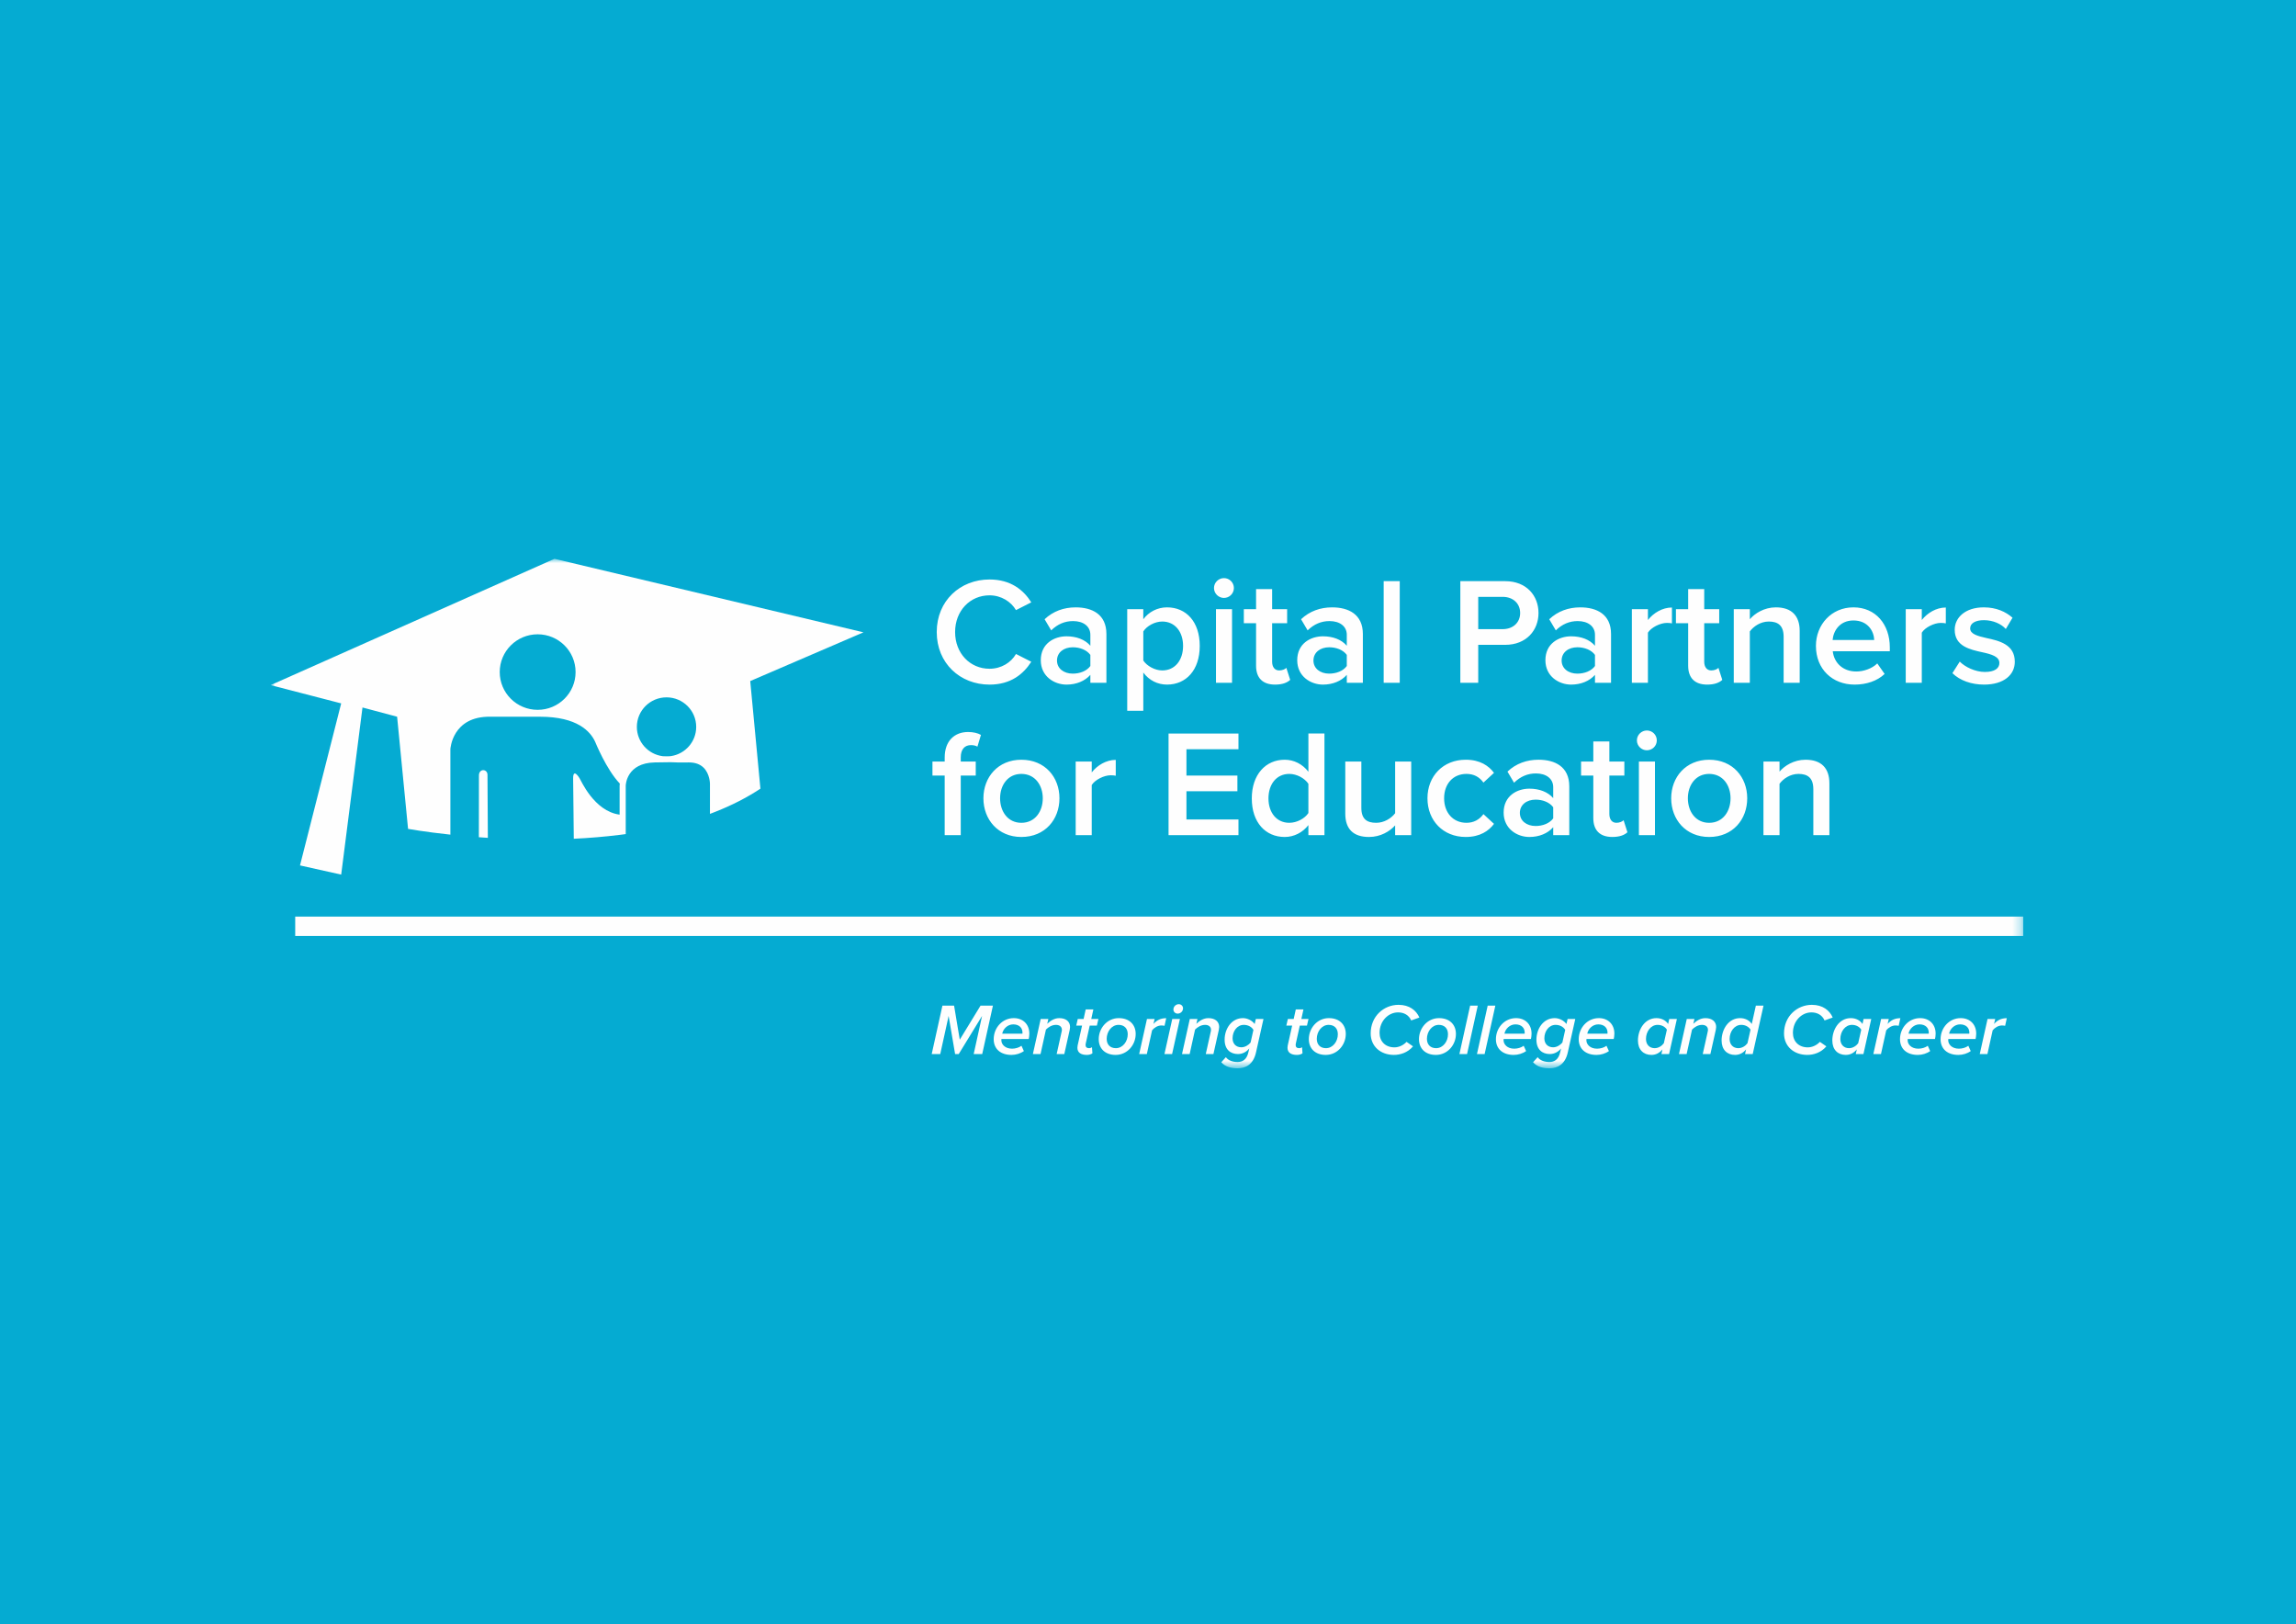 <svg xmlns="http://www.w3.org/2000/svg" xmlns:xlink="http://www.w3.org/1999/xlink" width="263" height="186" viewBox="0 0 263 186">
    <defs>
        <path id="prefix__a" d="M0 58.347L200.758 58.347 200.758 0 0 0z"/>
    </defs>
    <g fill="none" fill-rule="evenodd">
        <path fill="#05ABD2" d="M0 0H263V186H0z"/>
        <g transform="translate(31 64)">
            <path fill="#FEFEFE" d="M76.3 8.387c0-3.577 2.682-6.02 6.046-6.02 2.454 0 3.908 1.222 4.784 2.618l-1.752.89c-.56-.96-1.683-1.693-3.032-1.693-2.224 0-3.942 1.762-3.942 4.205s1.718 4.204 3.942 4.204c1.35 0 2.472-.715 3.032-1.692l1.752.89c-.893 1.396-2.33 2.617-4.784 2.617-3.364 0-6.046-2.443-6.046-6.02M93.897 11.004c-.42-.576-1.209-.873-2.015-.873-1.034 0-1.806.594-1.806 1.519 0 .907.772 1.5 1.806 1.5.806 0 1.594-.296 2.015-.873v-1.273zm0 2.286c-.631.715-1.613 1.116-2.734 1.116-1.384 0-2.944-.925-2.944-2.792 0-1.936 1.56-2.739 2.944-2.739 1.138 0 2.12.367 2.734 1.082V8.701c0-.977-.806-1.57-1.98-1.57-.946 0-1.77.349-2.506 1.064l-.754-1.274c.981-.925 2.208-1.36 3.558-1.36 1.875 0 3.521.784 3.521 3.053v5.583h-1.839v-.907zM102.134 7.183c-.859 0-1.77.506-2.172 1.134v3.332c.403.611 1.313 1.135 2.172 1.135 1.455 0 2.384-1.17 2.384-2.81 0-1.622-.929-2.791-2.384-2.791zM98.12 17.407V5.77h1.84V6.92c.63-.837 1.613-1.36 2.717-1.36 2.19 0 3.75 1.64 3.75 4.413 0 2.774-1.56 4.432-3.75 4.432-1.07 0-2.033-.471-2.716-1.378v4.379h-1.84z"/>
            <mask id="prefix__b" fill="#fff">
                <use xlink:href="#prefix__a"/>
            </mask>
            <path fill="#FEFEFE" d="M108.287 14.197h1.84V5.77h-1.84v8.427zm-.228-10.853c0-.628.526-1.134 1.139-1.134.63 0 1.14.506 1.14 1.134 0 .628-.51 1.135-1.14 1.135-.613 0-1.139-.507-1.139-1.135zM112.879 12.242V7.375h-1.402V5.77h1.402V3.467h1.84V5.77h1.718v1.605h-1.718v4.414c0 .576.281.995.807.995.35 0 .683-.14.822-.297l.439 1.378c-.333.314-.876.541-1.735.541-1.419 0-2.173-.768-2.173-2.164M123.271 11.004c-.42-.576-1.209-.873-2.015-.873-1.034 0-1.805.594-1.805 1.519 0 .907.77 1.5 1.805 1.5.806 0 1.595-.296 2.015-.873v-1.273zm0 2.286c-.631.715-1.611 1.116-2.733 1.116-1.385 0-2.944-.925-2.944-2.792 0-1.936 1.56-2.739 2.944-2.739 1.139 0 2.12.367 2.733 1.082V8.701c0-.977-.806-1.57-1.98-1.57-.946 0-1.77.349-2.506 1.064l-.753-1.274c.98-.925 2.208-1.36 3.557-1.36 1.875 0 3.523.784 3.523 3.053v5.583h-1.84v-.907zM127.497 14.197L129.336 14.197 129.336 2.56 127.497 2.56zM141.132 4.357h-2.805v3.698h2.805c1.155 0 1.997-.733 1.997-1.849 0-1.117-.842-1.85-1.997-1.85zm-4.855-1.798h5.134c2.454 0 3.82 1.675 3.82 3.647 0 1.971-1.384 3.646-3.82 3.646h-3.084v4.345h-2.05V2.559zM151.7 11.004c-.42-.576-1.21-.873-2.016-.873-1.034 0-1.804.594-1.804 1.519 0 .907.77 1.5 1.804 1.5.807 0 1.596-.296 2.016-.873v-1.273zm0 2.286c-.632.715-1.612 1.116-2.734 1.116-1.384 0-2.944-.925-2.944-2.792 0-1.936 1.56-2.739 2.944-2.739 1.14 0 2.121.367 2.734 1.082V8.701c0-.977-.807-1.57-1.98-1.57-.947 0-1.77.349-2.506 1.064l-.753-1.274c.98-.925 2.208-1.36 3.556-1.36 1.875 0 3.523.784 3.523 3.053v5.583h-1.84v-.907zM155.925 5.77h1.84v1.239c.63-.803 1.647-1.431 2.75-1.431v1.815c-.157-.036-.35-.053-.577-.053-.772 0-1.806.524-2.174 1.116v5.74h-1.839V5.77zM162.375 12.242V7.375h-1.402V5.77h1.402V3.467h1.839V5.77h1.717v1.605h-1.717v4.414c0 .576.281.995.806.995.351 0 .684-.14.824-.297l.438 1.378c-.332.314-.876.541-1.735.541-1.419 0-2.172-.768-2.172-2.164M173.31 8.928c0-1.309-.665-1.745-1.7-1.745-.946 0-1.752.559-2.173 1.134v5.88h-1.839V5.77h1.84V6.92c.561-.663 1.647-1.36 2.98-1.36 1.82 0 2.732.977 2.732 2.704v5.932h-1.84v-5.27zM178.919 9.294h4.767c-.035-.995-.718-2.233-2.384-2.233-1.576 0-2.295 1.204-2.383 2.233m2.383-3.734c2.542 0 4.171 1.937 4.171 4.59v.435h-6.536c.14 1.274 1.105 2.32 2.699 2.32.824 0 1.804-.33 2.4-.924l.842 1.204c-.841.802-2.085 1.221-3.435 1.221-2.541 0-4.434-1.762-4.434-4.432 0-2.442 1.787-4.414 4.293-4.414M187.298 5.77h1.839v1.239c.631-.803 1.648-1.431 2.751-1.431v1.815c-.158-.036-.35-.053-.578-.053-.772 0-1.805.524-2.173 1.116v5.74h-1.84V5.77zM193.484 11.772c.596.61 1.77 1.186 2.874 1.186s1.665-.401 1.665-1.03c0-.732-.894-.994-1.929-1.22-1.453-.315-3.188-.699-3.188-2.583 0-1.378 1.192-2.565 3.33-2.565 1.437 0 2.523.506 3.293 1.187l-.77 1.291c-.508-.576-1.455-1.012-2.507-1.012-.962 0-1.576.349-1.576.942 0 .646.84.872 1.84 1.1 1.471.313 3.277.732 3.277 2.721 0 1.483-1.244 2.617-3.523 2.617-1.436 0-2.751-.454-3.628-1.309l.842-1.325zM77.213 24.825H75.81V23.22h1.402v-.471c0-1.884 1.12-2.914 2.68-2.914.58 0 1.105.122 1.473.332l-.404 1.343c-.21-.122-.472-.174-.736-.174-.718 0-1.174.47-1.174 1.413v.471h1.717v1.605h-1.717v6.822h-1.84v-6.822zM88.447 27.425c0-1.483-.878-2.791-2.455-2.791-1.56 0-2.435 1.308-2.435 2.791 0 1.5.876 2.81 2.435 2.81 1.577 0 2.455-1.31 2.455-2.81m-6.8 0c0-2.408 1.665-4.414 4.345-4.414 2.717 0 4.365 2.006 4.365 4.414 0 2.425-1.648 4.432-4.365 4.432-2.68 0-4.345-2.007-4.345-4.432M92.216 23.22h1.84v1.24c.63-.804 1.647-1.432 2.75-1.432v1.815c-.157-.035-.35-.053-.577-.053-.772 0-1.806.524-2.174 1.117v5.74h-1.839V23.22zM102.854 20.01L110.863 20.01 110.863 21.807 104.904 21.807 104.904 24.825 110.74 24.825 110.74 26.622 104.904 26.622 104.904 29.85 110.863 29.85 110.863 31.647 102.854 31.647zM118.874 25.767c-.422-.628-1.315-1.133-2.191-1.133-1.454 0-2.384 1.168-2.384 2.808 0 1.623.93 2.792 2.384 2.792.876 0 1.77-.488 2.19-1.117v-3.35zm0 4.729c-.65.837-1.63 1.361-2.717 1.361-2.174 0-3.768-1.64-3.768-4.415 0-2.721 1.577-4.431 3.768-4.431 1.051 0 2.033.488 2.717 1.378v-4.38h1.839v11.638h-1.84v-1.151zM128.81 30.53c-.612.681-1.663 1.327-2.996 1.327-1.823 0-2.716-.943-2.716-2.67V23.22h1.84v5.304c0 1.309.666 1.71 1.7 1.71.928 0 1.735-.523 2.172-1.1V23.22h1.84v8.427h-1.84v-1.116zM136.89 23.01c1.648 0 2.646.699 3.243 1.502l-1.21 1.116c-.473-.663-1.122-.994-1.944-.994-1.542 0-2.56 1.15-2.56 2.79 0 1.641 1.018 2.81 2.56 2.81.822 0 1.471-.349 1.944-.995l1.21 1.117c-.597.803-1.595 1.5-3.242 1.5-2.577 0-4.38-1.866-4.38-4.431 0-2.547 1.803-4.414 4.38-4.414M146.915 28.454c-.42-.575-1.209-.872-2.015-.872-1.034 0-1.805.593-1.805 1.518 0 .907.77 1.5 1.805 1.5.806 0 1.595-.296 2.015-.872v-1.274zm0 2.286c-.631.716-1.611 1.117-2.733 1.117-1.385 0-2.944-.925-2.944-2.792 0-1.936 1.56-2.74 2.944-2.74 1.139 0 2.12.367 2.733 1.083V26.15c0-.977-.806-1.57-1.98-1.57-.946 0-1.77.35-2.506 1.064l-.753-1.273c.98-.925 2.208-1.361 3.557-1.361 1.875 0 3.523.785 3.523 3.053v5.583h-1.84v-.907zM151.509 29.694v-4.869h-1.402V23.22h1.402v-2.303h1.839v2.303h1.717v1.605h-1.717v4.414c0 .576.28.995.806.995.35 0 .684-.14.824-.296l.438 1.378c-.332.314-.877.54-1.735.54-1.42 0-2.172-.767-2.172-2.162M156.732 31.647h1.839V23.22h-1.84v8.427zm-.23-10.852c0-.628.527-1.134 1.14-1.134.632 0 1.14.506 1.14 1.134 0 .628-.508 1.134-1.14 1.134-.613 0-1.14-.506-1.14-1.134zM167.229 27.425c0-1.483-.876-2.791-2.453-2.791-1.56 0-2.436 1.308-2.436 2.791 0 1.5.876 2.81 2.436 2.81 1.577 0 2.453-1.31 2.453-2.81m-6.799 0c0-2.408 1.664-4.414 4.346-4.414 2.716 0 4.363 2.006 4.363 4.414 0 2.425-1.647 4.432-4.363 4.432-2.682 0-4.346-2.007-4.346-4.432M176.71 26.378c0-1.308-.665-1.744-1.7-1.744-.945 0-1.752.558-2.171 1.133v5.88h-1.84V23.22h1.84v1.152c.56-.663 1.646-1.361 2.978-1.361 1.823 0 2.734.977 2.734 2.704v5.932h-1.84v-5.27zM81.493 52.354L78.821 56.718 78.404 56.718 77.662 52.354 76.702 56.718 75.724 56.718 76.952 51.174 78.287 51.174 78.939 55.073 81.318 51.174 82.737 51.174 81.51 56.718 80.533 56.718zM86.123 54.266c0-.516-.35-.947-1.06-.947-.643 0-1.152.506-1.26 1.064h2.312c.008-.026.008-.084.008-.117m-.994-1.663c1.044 0 1.779.699 1.779 1.78 0 .216-.041.49-.074.615H83.71l-.008.14c0 .458.41.965 1.228.965.367 0 .793-.117 1.077-.333l.275.607c-.375.275-.91.44-1.42.44-1.252 0-2.036-.69-2.036-1.795 0-1.313.984-2.419 2.303-2.419M90.596 54.2c.016-.076.042-.167.042-.25 0-.407-.326-.574-.676-.574-.486 0-.885.275-1.153.54l-.618 2.802h-.877l.894-4.015h.876l-.125.548c.334-.315.794-.647 1.377-.647.752 0 1.236.381 1.236 1.014 0 .075-.025.25-.04.332l-.62 2.768h-.875l.559-2.519zM92.438 55.746l.51-2.286h-.668l.175-.757h.668l.241-1.097h.878L94 52.703h.818l-.175.757h-.818l-.46 2.07c-.008.041-.016.099-.016.157 0 .224.133.358.4.358.125 0 .267-.05.334-.108l.05.698c-.15.116-.392.183-.643.183-.651 0-1.077-.258-1.077-.815 0-.05.009-.166.025-.257M97.128 53.376c-.8 0-1.36.782-1.36 1.596 0 .657.393 1.073 1.052 1.073.802 0 1.36-.773 1.36-1.596 0-.657-.392-1.073-1.052-1.073m.026-.772c1.227 0 1.936.756 1.936 1.812 0 1.254-.96 2.401-2.295 2.401-1.228 0-1.938-.747-1.938-1.803 0-1.255.96-2.41 2.297-2.41M100.382 52.703h.877l-.133.566c.375-.416.801-.657 1.461-.657l-.192.873c-.058-.017-.2-.042-.36-.042-.417 0-.826.258-1.068.557l-.6 2.718h-.879l.894-4.015zM104.02 51.007c.284 0 .493.217.493.466 0 .39-.333.615-.61.615-.283 0-.492-.208-.492-.466 0-.39.335-.615.61-.615zm-.742 1.696h.876l-.894 4.015h-.876l.894-4.015zM107.677 54.2c.016-.076.042-.167.042-.25 0-.407-.325-.574-.676-.574-.485 0-.885.275-1.153.54l-.618 2.802h-.876l.893-4.015h.876l-.124.548c.333-.315.793-.647 1.377-.647.752 0 1.235.381 1.235 1.014 0 .075-.024.25-.04.332l-.619 2.768h-.876l.56-2.519zM112.576 53.95c-.209-.358-.627-.574-1.102-.574-.769 0-1.286.732-1.286 1.539 0 .63.4 1.03 1.01 1.03.4 0 .802-.241 1.052-.54l.326-1.455zm-3.157 3.126c.268.374.785.556 1.345.556.542 0 1.043-.257 1.236-1.121l.1-.433c-.318.39-.768.64-1.295.64-.825 0-1.528-.49-1.528-1.646 0-1.238.785-2.469 2.096-2.469.509 0 1.053.275 1.345.674l.133-.574h.876l-.851 3.808c-.309 1.438-1.227 1.837-2.096 1.837-.784 0-1.427-.175-1.887-.69l.526-.582zM116.503 55.746l.51-2.286h-.668l.176-.757h.667l.242-1.097h.877l-.242 1.097h.819l-.175.757h-.819l-.46 2.07c-.007.041-.016.099-.016.157 0 .224.133.358.4.358.125 0 .268-.05.334-.108l.05.698c-.15.116-.392.183-.642.183-.652 0-1.077-.258-1.077-.815 0-.05.008-.166.024-.257M121.194 53.376c-.802 0-1.36.782-1.36 1.596 0 .657.392 1.073 1.05 1.073.803 0 1.362-.773 1.362-1.596 0-.657-.392-1.073-1.052-1.073m.025-.772c1.227 0 1.937.756 1.937 1.812 0 1.254-.96 2.401-2.295 2.401-1.228 0-1.938-.747-1.938-1.803 0-1.255.96-2.41 2.296-2.41M129.197 51.082c1.253 0 2.037.64 2.388 1.455l-.936.333c-.266-.615-.834-.923-1.501-.923-1.11 0-2.122.972-2.122 2.352 0 .964.66 1.654 1.703 1.654.494 0 1.02-.233 1.386-.631l.744.515c-.618.731-1.478.98-2.188.98-1.512 0-2.663-.963-2.663-2.46 0-1.978 1.51-3.275 3.189-3.275M133.81 53.376c-.8 0-1.36.782-1.36 1.596 0 .657.393 1.073 1.052 1.073.802 0 1.361-.773 1.361-1.596 0-.657-.392-1.073-1.052-1.073m.025-.772c1.227 0 1.936.756 1.936 1.812 0 1.254-.96 2.401-2.295 2.401-1.228 0-1.937-.747-1.937-1.803 0-1.255.96-2.41 2.296-2.41M137.399 51.174L138.275 51.174 137.048 56.718 136.171 56.718zM139.41 51.174L140.286 51.174 139.06 56.718 138.182 56.718zM143.65 54.266c0-.516-.35-.947-1.06-.947-.643 0-1.151.506-1.26 1.064h2.312c.008-.026.008-.084.008-.117m-.993-1.663c1.044 0 1.778.699 1.778 1.78 0 .216-.04.49-.074.615h-3.123l-.009.14c0 .458.41.965 1.228.965.368 0 .793-.117 1.077-.333l.276.607c-.376.275-.91.44-1.42.44-1.253 0-2.037-.69-2.037-1.795 0-1.313.984-2.419 2.304-2.419M148.29 53.95c-.209-.358-.626-.574-1.102-.574-.768 0-1.286.732-1.286 1.539 0 .63.4 1.03 1.01 1.03.402 0 .801-.241 1.052-.54l.326-1.455zm-3.156 3.126c.267.374.785.556 1.344.556.543 0 1.044-.257 1.235-1.121l.102-.433c-.319.39-.77.64-1.295.64-.826 0-1.528-.49-1.528-1.646 0-1.238.785-2.469 2.096-2.469.51 0 1.051.275 1.343.674l.134-.574h.877l-.851 3.808c-.31 1.438-1.228 1.837-2.096 1.837-.785 0-1.428-.175-1.887-.69l.526-.582zM153.138 54.266c0-.516-.35-.947-1.06-.947-.643 0-1.153.506-1.261 1.064h2.312c.009-.026.009-.084.009-.117m-.994-1.663c1.044 0 1.779.699 1.779 1.78 0 .216-.043.49-.076.615h-3.122l-.009.14c0 .458.409.965 1.227.965.368 0 .793-.117 1.077-.333l.276.607c-.375.275-.91.44-1.42.44-1.252 0-2.036-.69-2.036-1.795 0-1.313.985-2.419 2.304-2.419M158.536 56.045c.426 0 .818-.25 1.051-.565l.35-1.555c-.183-.307-.567-.549-1.06-.549-.792 0-1.336.774-1.336 1.613 0 .649.41 1.056.995 1.056zm1.67-3.342h.876l-.894 4.015h-.876l.116-.532c-.333.407-.75.631-1.26.631-.918 0-1.545-.597-1.545-1.653 0-1.256.776-2.56 2.122-2.56.576 0 1.068.257 1.335.673l.126-.574zM164.602 54.2c.017-.076.042-.167.042-.25 0-.407-.326-.574-.677-.574-.483 0-.884.275-1.15.54l-.619 2.802h-.877l.893-4.015h.878l-.126.548c.334-.315.793-.647 1.379-.647.751 0 1.235.381 1.235 1.014 0 .075-.025.25-.042.332l-.619 2.768h-.876l.56-2.519zM168.115 56.045c.426 0 .819-.25 1.053-.565l.35-1.555c-.184-.307-.568-.549-1.061-.549-.792 0-1.335.774-1.335 1.613 0 .649.408 1.056.993 1.056zm2.013-4.87h.876l-1.235 5.543h-.878l.118-.532c-.335.407-.752.631-1.262.631-.918 0-1.543-.597-1.543-1.653 0-1.256.776-2.56 2.12-2.56.576 0 1.069.257 1.336.673l.468-2.103zM176.544 51.082c1.253 0 2.038.64 2.388 1.455l-.935.333c-.268-.615-.836-.923-1.504-.923-1.11 0-2.12.972-2.12 2.352 0 .964.66 1.654 1.704 1.654.492 0 1.018-.233 1.385-.631l.743.515c-.618.731-1.477.98-2.187.98-1.511 0-2.664-.963-2.664-2.46 0-1.978 1.512-3.275 3.19-3.275M180.799 56.045c.426 0 .818-.25 1.052-.565l.35-1.555c-.183-.307-.567-.549-1.06-.549-.793 0-1.336.774-1.336 1.613 0 .649.409 1.056.994 1.056zm1.67-3.342h.877l-.894 4.015h-.877l.117-.532c-.334.407-.751.631-1.261.631-.918 0-1.544-.597-1.544-1.653 0-1.256.776-2.56 2.12-2.56.577 0 1.069.257 1.337.673l.124-.574zM184.478 52.703h.876l-.133.566c.375-.416.802-.657 1.461-.657l-.192.873c-.058-.017-.2-.042-.36-.042-.417 0-.825.258-1.068.557l-.601 2.718h-.876l.893-4.015zM189.936 54.266c0-.516-.35-.947-1.06-.947-.643 0-1.151.506-1.26 1.064h2.313c.007-.026.007-.084.007-.117m-.993-1.663c1.044 0 1.778.699 1.778 1.78 0 .216-.04.49-.074.615h-3.123l-.01.14c0 .458.41.965 1.229.965.368 0 .793-.117 1.077-.333l.275.607c-.375.275-.909.44-1.42.44-1.251 0-2.036-.69-2.036-1.795 0-1.313.985-2.419 2.304-2.419M194.584 54.266c0-.516-.35-.947-1.06-.947-.643 0-1.152.506-1.26 1.064h2.312c.008-.026.008-.084.008-.117m-.993-1.663c1.044 0 1.778.699 1.778 1.78 0 .216-.042.49-.075.615h-3.122l-.01.14c0 .458.41.965 1.227.965.368 0 .794-.117 1.078-.333l.275.607c-.375.275-.91.44-1.419.44-1.253 0-2.036-.69-2.036-1.795 0-1.313.985-2.419 2.304-2.419M196.668 52.703h.878l-.134.566c.376-.416.801-.657 1.461-.657l-.192.873c-.058-.017-.2-.042-.36-.042-.416 0-.826.258-1.068.557l-.6 2.718h-.878l.893-4.015zM23.86 24.83c.006.93-.004 5.449-.008 7.056.336.025.68.049 1.03.071-.012-1.861-.042-6.663-.042-7.219 0-.692-.986-.762-.98.093M45.848 22.596c-.194 0-.482.003-.93.01.14.017.284.027.43.027.17 0 .337-.012.5-.037" mask="url(#prefix__b)"/>
            <path fill="#FEFEFE" d="M45.348 15.866c1.877 0 3.4 1.515 3.4 3.384 0 1.7-1.26 3.106-2.9 3.346-.163.025-.33.037-.5.037-.145 0-.29-.01-.43-.028-1.674-.21-2.968-1.632-2.968-3.355 0-1.869 1.521-3.384 3.398-3.384zm-14.761 1.43c-2.4 0-4.345-1.936-4.345-4.325 0-2.389 1.945-4.326 4.345-4.326 2.399 0 4.344 1.937 4.344 4.326 0 2.389-1.945 4.325-4.344 4.325zM67.909 8.42L32.513 0 0 14.465l8.082 2.093-4.718 18.557 4.718 1.052 2.44-19.14 3.966 1.056 1.255 12.847s1.856.34 4.847.66v-9.783s.186-3.815 4.624-3.722h5.648c4.303 0 5.759 1.709 6.29 2.825.072.15 1.288 3.198 2.846 4.832-.02.138-.022.223-.022.229v3.33c-2.949-.398-4.448-3.986-4.594-4.18 0 0-.737-1.232-.731.036l.075 6.904c1.723-.082 3.485-.224 5.25-.444l.35-.044.35-.048v-5.547c.003-.107.1-2.597 3.325-2.659 1.945-.037 2.093-.025 2.25-.012.16.013.324.026 1.624.012h.042c.706 0 1.27.201 1.674.597.718.704.732 1.812.732 1.822v3.471c.118-.043.235-.088.351-.132.117-.045.234-.091.35-.138 1.805-.715 3.515-1.579 5.08-2.614L54.937 14l12.972-5.581zM2.815 43.194L200.758 43.194 200.758 40.979 2.815 40.979z" mask="url(#prefix__b)"/>
        </g>
    </g>
</svg>
